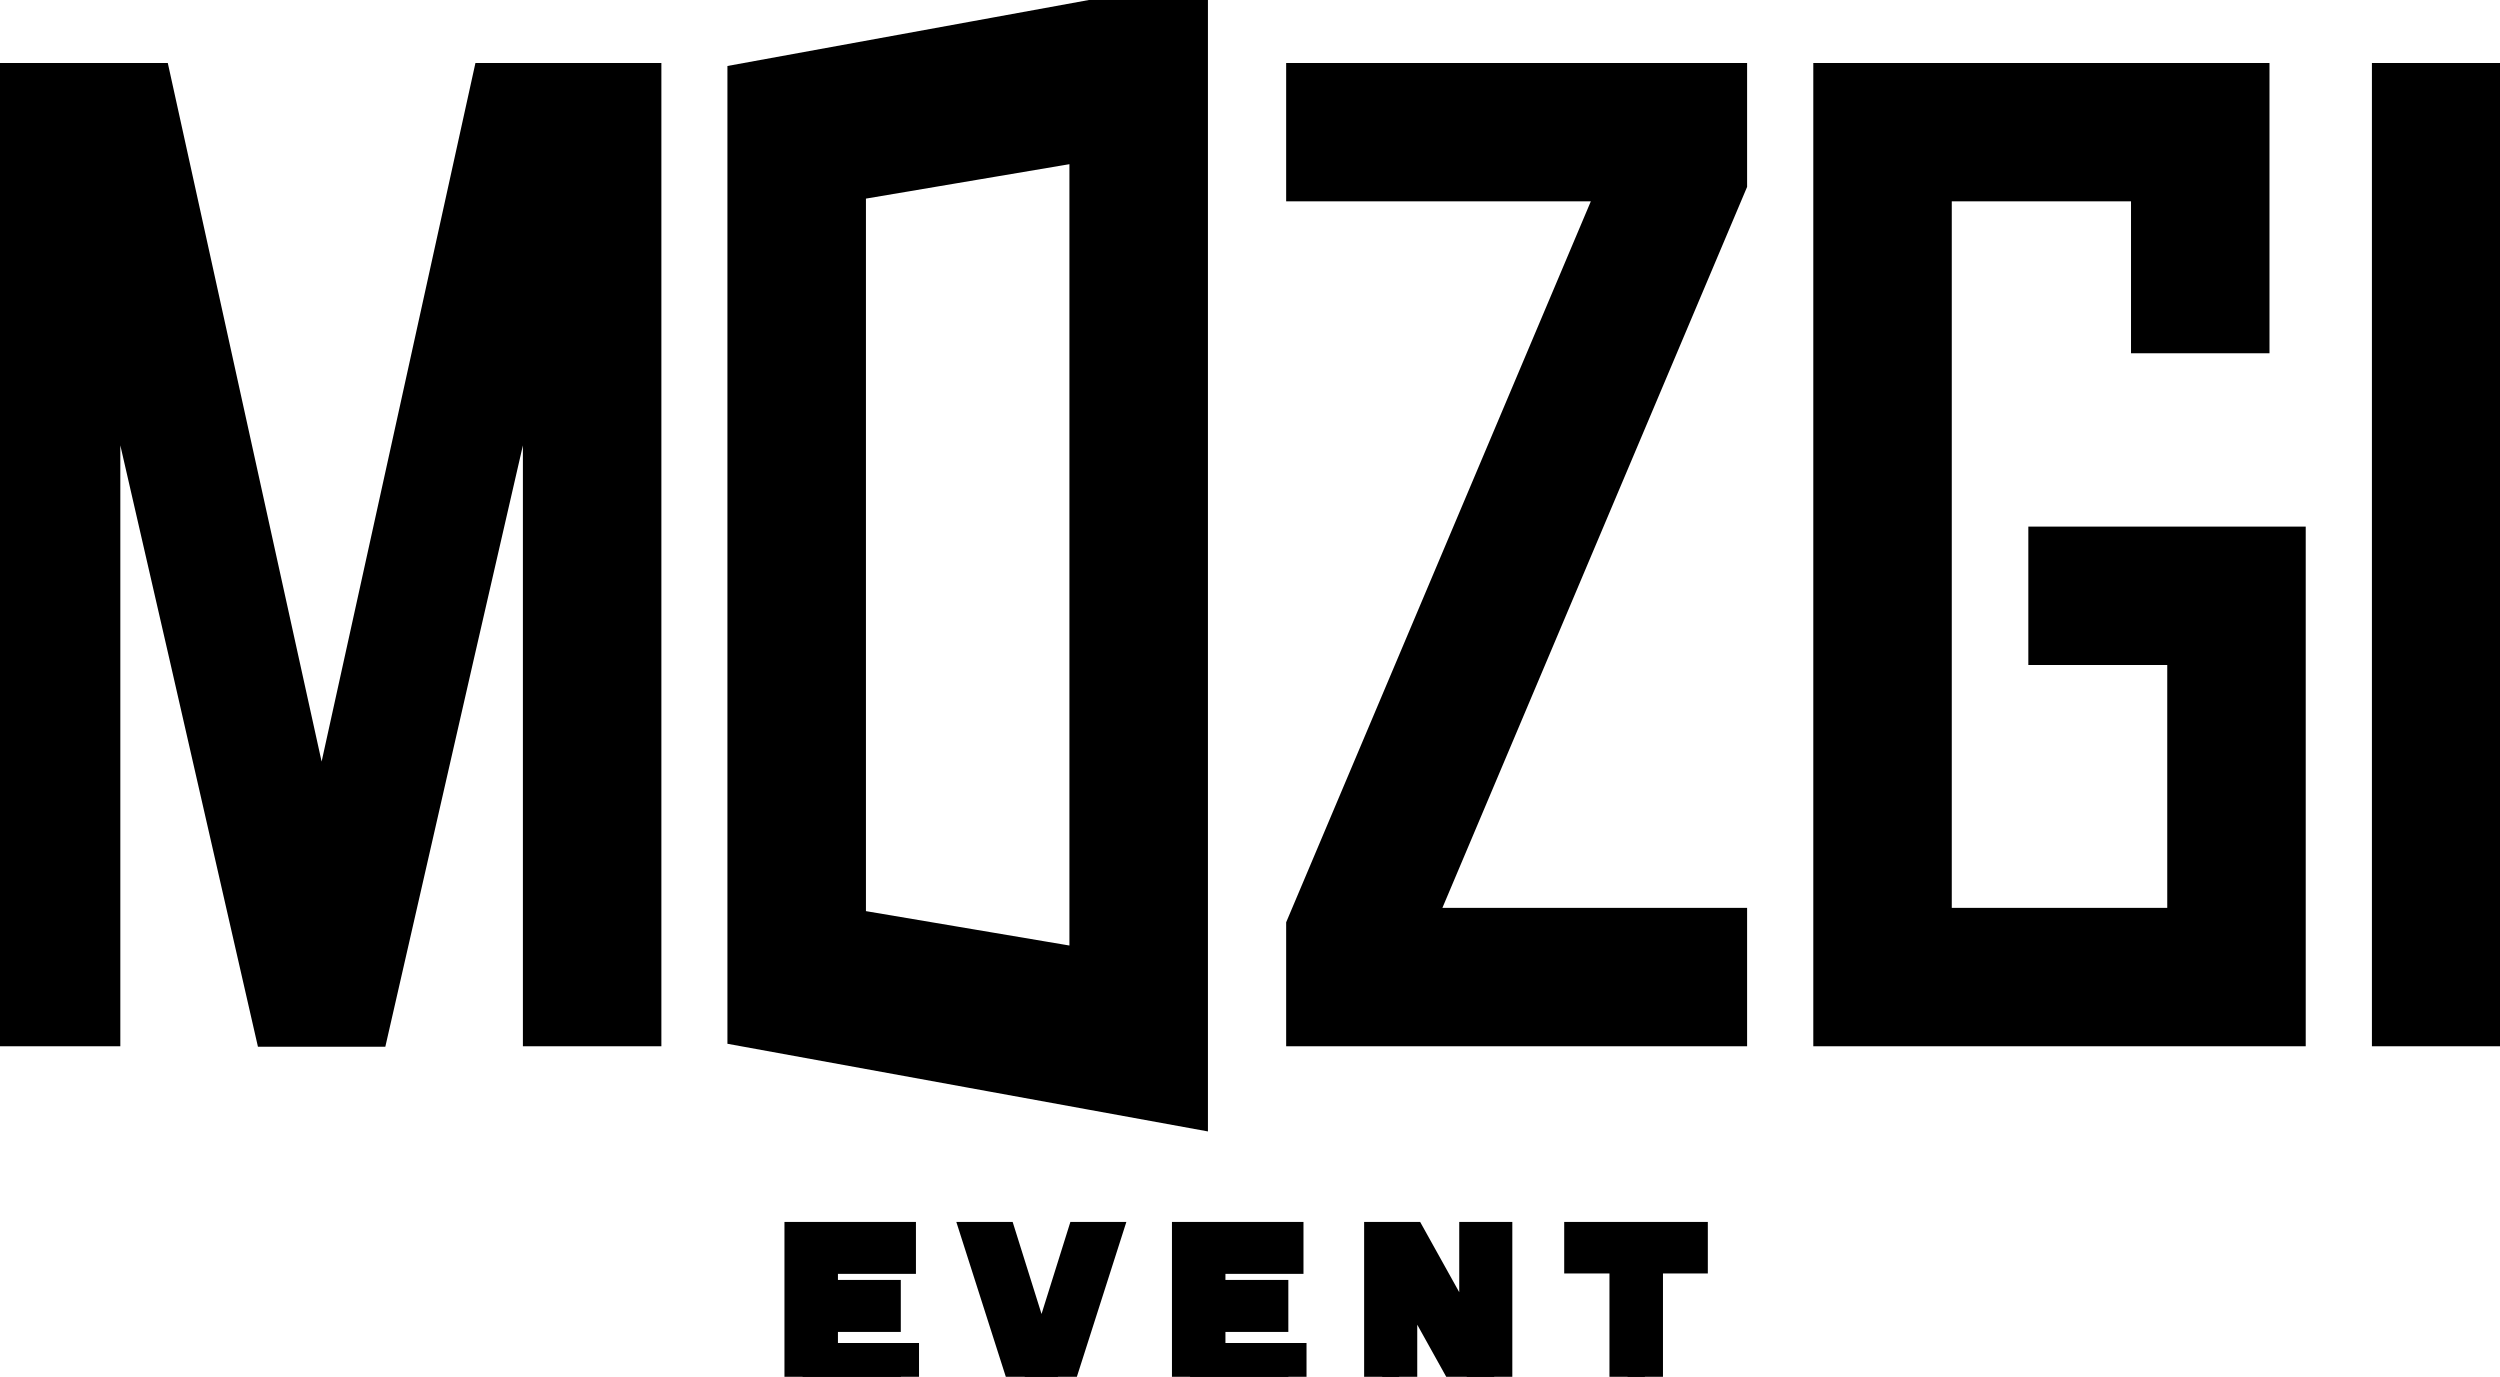 <svg width="69" height="38" viewBox="0 0 69 38" fill="none" xmlns="http://www.w3.org/2000/svg">

    <linearGradient id="lg" x1="0.5" y1="1" x2="0.5" y2="0">
        <stop offset="100%" stop-opacity="1" stop-color="black">
            <animate attributeName="offset" values="0;1" dur="10s" begin="0s" />
        </stop>
        <stop offset="100%" stop-opacity="0" stop-color="white" />
    </linearGradient>


    <path fill-rule="evenodd" clip-rule="evenodd" fill="url(#lg)" stroke="black" stroke-width="1"
        d="M23.4 5.059L30.016 3.94V26.688L23.4 25.57V5.059ZM20.577 2.238V28.391L32.839 30.628V0L20.577 2.238ZM44.661 5.057H35.998V2.238H47.72V5.057L39.056 25.557H47.72V28.377H35.998V25.557L44.661 5.057ZM8.877 23.204L8.892 23.274C10.442 16.23 11.987 9.215 13.524 2.238H17.754V28.377H14.932V7.96C14.891 7.96 10.236 28.39 10.236 28.39H7.518C7.518 28.39 2.863 7.96 2.821 7.96V28.377H0V2.238H4.229C5.767 9.215 7.312 16.23 8.861 23.274L8.868 23.246L8.877 23.204ZM56.482 15.034V17.854H60.316V25.557H53.369V5.057H59.316V9.251H62.138V2.238H50.547V28.377H63.138V15.034H56.482ZM68.786 28.377H65.965V2.238H68.786V28.377ZM24.865 38.001V37.567H22.627V36.261H24.362V35.827H22.627V34.659H24.78V34.225H22.151V38.001H24.865ZM27.079 34.225H27.582L28.614 37.514H28.879L29.91 34.225H30.403L29.196 38.001H28.286L27.079 34.225ZM35.56 38.001V37.567H33.322V36.261H35.058V35.827H33.322V34.659H35.476V34.225H32.846V38.001H35.56ZM41.24 34.225V38.001H40.489L38.733 34.844H38.616V38.001H38.15V34.225H38.902L40.658 37.382H40.775V34.225H41.24ZM45.398 34.648H46.636V34.225H43.672V34.648H44.921V38.001H45.398V34.648Z">
    </path>

</svg>